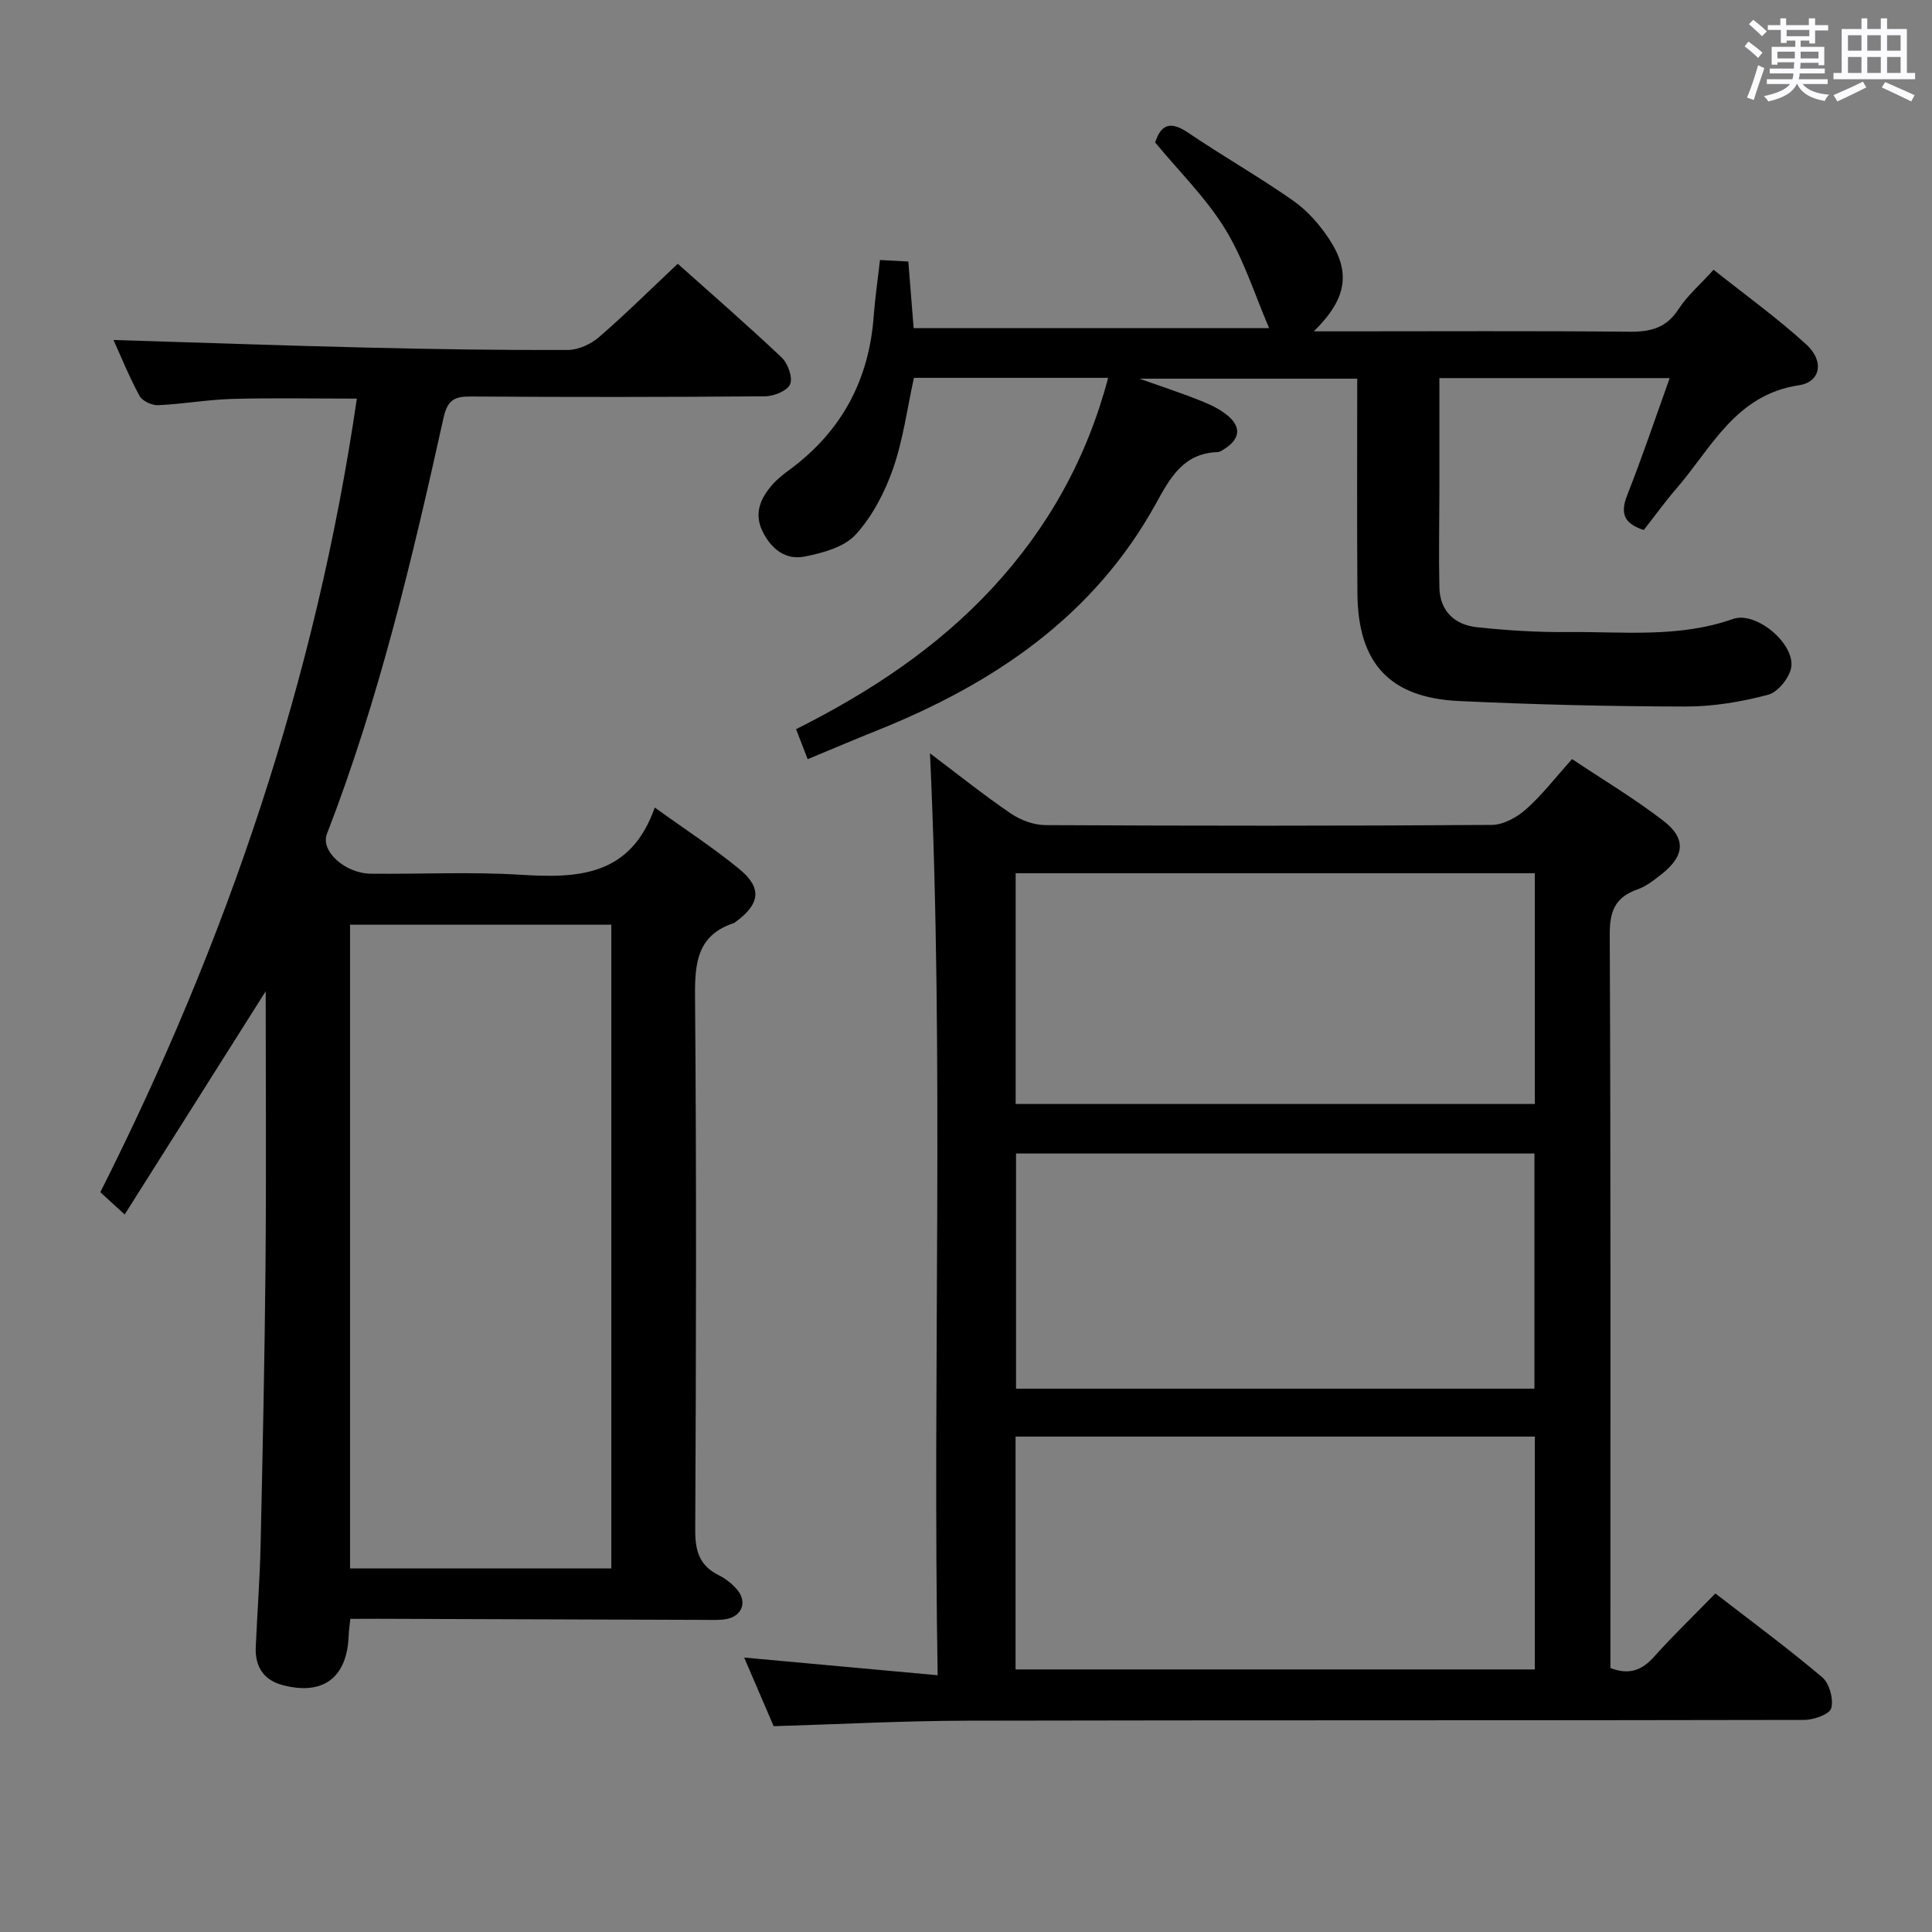 <svg enable-background="new 0 0 400 400" viewBox="0 0 400 400" xmlns="http://www.w3.org/2000/svg"><rect x="0" y="0" width="400" height="400" fill="#808080" stroke="none"/><path d="m361.2 9.6.8-1c.9.7 1.9 1.4 2.9 2.3l-.9 1.1c-1-1-2-1.8-2.8-2.4zm.5 10.6c.9-2.1 1.6-4.3 2.3-6.7.4.2.8.4 1.3.6-.7 2.1-1.5 4.3-2.2 6.6zm.4-15.2.9-.9c1 .8 2 1.6 2.8 2.4l-1 1c-.9-.9-1.8-1.7-2.7-2.5zm12.5-1.2h1.2v1.4h2.7v1.1h-2.7v2.7h-1.2v-.6h-1.8v1.3h4.9v3.8h-1.2v-.5h-3.7c0 .4-.1.9-.1 1.2h5.1v1h-5.2c0 .5-.1.9-.2 1.2h6v1h-5.2c1.1 1.3 2.9 2 5.5 2.2-.4.4-.7.8-.9 1.3-2.9-.5-4.8-1.6-5.7-3.5h-.1c-.8 1.7-2.7 2.9-5.9 3.6-.2-.4-.6-.8-.9-1.1 2.8-.6 4.6-1.4 5.4-2.5h-4.8v-1h5.3c.1-.3.2-.7.2-1.2h-4.9v-1h5c0-.4 0-.8.1-1.3h-3.5v.5h-1.2v-3.7h4.9v-1.3h-1.8v.5h-1.2v-2.7h-2.7v-1h2.6v-1.4h1.2v1.4h4.7v-1.4zm-6.6 8.3h3.6c0-.4 0-.9 0-1.4h-3.6zm1.9-4.6h4.7v-1.3h-4.7zm6.6 3.2h-3.7v1.4h3.7z" fill="#fbfafc"/><path d="m385.3 3.8h1.3v2.2h2.8v-2.2h1.3v2.2h4.1v9.1h1.7v1.3h-16.9v-1.3h1.7v-9.1h4.1v-2.2zm.4 13.1.7 1.2c-1.8.9-3.8 1.9-6 2.9-.2-.4-.5-.8-.8-1.3 2.3-1 4.3-1.9 6.1-2.8zm-3.1-6.4h2.8v-3.2h-2.8zm0 4.6h2.8v-3.3h-2.8zm4-4.6h2.8v-3.2h-2.8zm0 4.6h2.8v-3.3h-2.8zm3.7 1.9c2.1.9 4.1 1.8 6.1 2.7l-.7 1.3c-2.2-1.1-4.2-2-6.1-2.9zm3.2-9.7h-2.8v3.2h2.8v-3.1zm-2.8 7.8h2.8v-3.3h-2.8z" fill="#fbfafc"/><g fill="#010000"><path d="m192.54 155.96c5.59 4.21 11 8.55 16.71 12.45 2.02 1.38 4.76 2.4 7.18 2.42 30.82.16 61.64.18 92.45-.04 2.4-.02 5.21-1.59 7.09-3.26 3.33-2.96 6.08-6.57 9.51-10.37 6.4 4.28 12.95 8.18 18.93 12.8 4.75 3.67 4.36 7.27-.35 10.99-1.56 1.23-3.2 2.55-5.03 3.19-4.63 1.61-5.78 4.5-5.75 9.38.22 48.64.14 97.28.14 145.93v5.9c3.9 1.5 6.54.45 9.05-2.35 3.87-4.33 8.07-8.37 12.68-13.09 7.63 5.9 15.08 11.39 22.13 17.36 1.49 1.26 2.36 4.51 1.86 6.4-.34 1.25-3.63 2.42-5.6 2.42-57.8.13-115.61.03-173.41.16-13.13.03-26.25.73-39.95 1.14-1.86-4.34-3.93-9.16-6.11-14.21 13.25 1.21 26.14 2.39 40.06 3.66-1.08-64.22 1.38-127.34-1.59-190.88zm125.15 82.86c-36.02 0-71.72 0-107.33 0v48.69h107.33c0-16.27 0-32.22 0-48.69zm.08 58.61c-36.12 0-71.81 0-107.51 0v48.21h107.51c0-16.15 0-31.94 0-48.21zm0-116.63c-36.1 0-71.79 0-107.49 0v47.77h107.49c0-16 0-31.62 0-47.77z"/><path d="m72.53 335.17c-.16 1.53-.31 2.48-.34 3.44-.31 8.74-5.3 12.52-13.75 10.25-3.91-1.05-5.67-3.88-5.49-7.87.31-6.98.84-13.95 1-20.93.43-19.31.84-38.61 1.02-57.92.17-18.66.04-37.31.04-56.91-9.94 15.73-19.41 30.73-29.2 46.22-2.1-1.93-3.41-3.13-5.04-4.62 26.19-51.94 44.66-106.33 53.11-164.3-8.86 0-17.31-.17-25.75.06-5.13.14-10.24 1.07-15.38 1.3-1.29.06-3.28-.86-3.86-1.92-2.18-4.03-3.91-8.3-5.39-11.58 17.47.53 35.03 1.16 52.6 1.58 13.81.33 27.62.54 41.43.49 2.18-.01 4.77-1.18 6.46-2.64 5.54-4.79 10.75-9.96 16.33-15.21 6.74 6.02 14.26 12.55 21.5 19.39 1.3 1.23 2.34 4.11 1.77 5.54-.54 1.35-3.35 2.5-5.18 2.51-20.33.17-40.66.18-60.99.04-3.39-.02-4.78.77-5.59 4.41-6.47 29.16-13.33 58.22-24.15 86.17-1.36 3.52 3.73 8.16 9.11 8.22 10.33.11 20.69-.42 30.98.22 11.9.74 22.79.33 27.79-13.92 6.48 4.67 12.28 8.42 17.58 12.8 4.69 3.88 4.2 7.18-.81 10.86-.13.1-.27.22-.42.27-7.57 2.52-8.07 8.25-8.01 15.23.31 36.82.22 73.65.04 110.47-.02 4.31.89 7.33 4.85 9.3 1.45.72 2.85 1.83 3.88 3.07 2.04 2.46.98 5.34-2.15 5.99-1.45.3-2.99.2-4.48.2-22.66-.07-45.32-.15-67.98-.23-1.77.02-3.56.02-5.53.02zm54.04-10.44c0-44.62 0-88.97 0-133.28-18.25 0-36.14 0-54.1 0v133.28z"/><path d="m182.19 53.83c2.21.12 3.97.22 5.87.32.37 4.59.71 8.86 1.1 13.79h73.6c-2.92-6.77-5.19-14.13-9.09-20.5-3.95-6.45-9.52-11.9-14.51-17.95 1.18-3.64 3.09-4.55 6.78-2.05 7.16 4.85 14.69 9.13 21.77 14.09 2.92 2.04 5.47 4.93 7.45 7.92 4.57 6.93 3.72 12.41-3.15 19.15h5.92c19.83 0 39.66-.11 59.48.08 4.34.04 7.6-.79 10.11-4.67 1.78-2.76 4.38-4.98 7.26-8.16 6.47 5.15 13.17 9.96 19.22 15.49 3.72 3.4 2.96 7.75-1.54 8.42-13.15 1.97-18.09 12.97-25.4 21.42-2.38 2.74-4.5 5.71-6.73 8.55-4.11-1.32-4.93-3.44-3.43-7.23 3.1-7.84 5.79-15.85 8.79-24.22-16.05 0-31.59 0-47.68 0 0 7.89.01 15.67 0 23.45-.01 6.63-.15 13.26 0 19.88.11 4.93 3.16 7.75 7.78 8.25 6.26.67 12.58 1.06 18.88 1 11.41-.11 22.91 1.25 34.13-2.71 4.67-1.65 12.61 4.89 12.08 9.82-.24 2.18-2.73 5.31-4.77 5.86-5.55 1.48-11.42 2.46-17.15 2.45-15.64-.03-31.29-.4-46.91-1.14-14.4-.68-20.93-7.88-21.01-22.36-.11-14.66-.04-29.32-.04-44.38-14.64 0-29.11 0-45.08 0 5.16 1.84 9.03 3.1 12.8 4.62 1.97.79 4 1.76 5.59 3.13 2.86 2.48 2.21 4.91-.85 6.83-.42.26-.89.6-1.34.62-7.05.23-9.79 5.2-12.78 10.63-12.85 23.34-33.53 37.28-57.62 46.95-4.75 1.9-9.45 3.91-14.5 6-.82-2.12-1.52-3.93-2.4-6.21 15.17-7.62 29.13-16.79 40.67-29.26 11.5-12.43 19.51-26.75 23.94-43.48-13.67 0-26.94 0-40.21 0-1.4 6.35-2.23 12.82-4.34 18.85-1.71 4.89-4.29 9.86-7.75 13.63-2.37 2.59-6.8 3.77-10.53 4.52-3.94.79-6.96-1.57-8.74-5.25-1.79-3.72-.41-6.8 2-9.58 1.08-1.24 2.43-2.28 3.76-3.26 10.69-7.93 16.34-18.57 17.28-31.8.27-3.63.81-7.25 1.29-11.51z"/></g></svg>